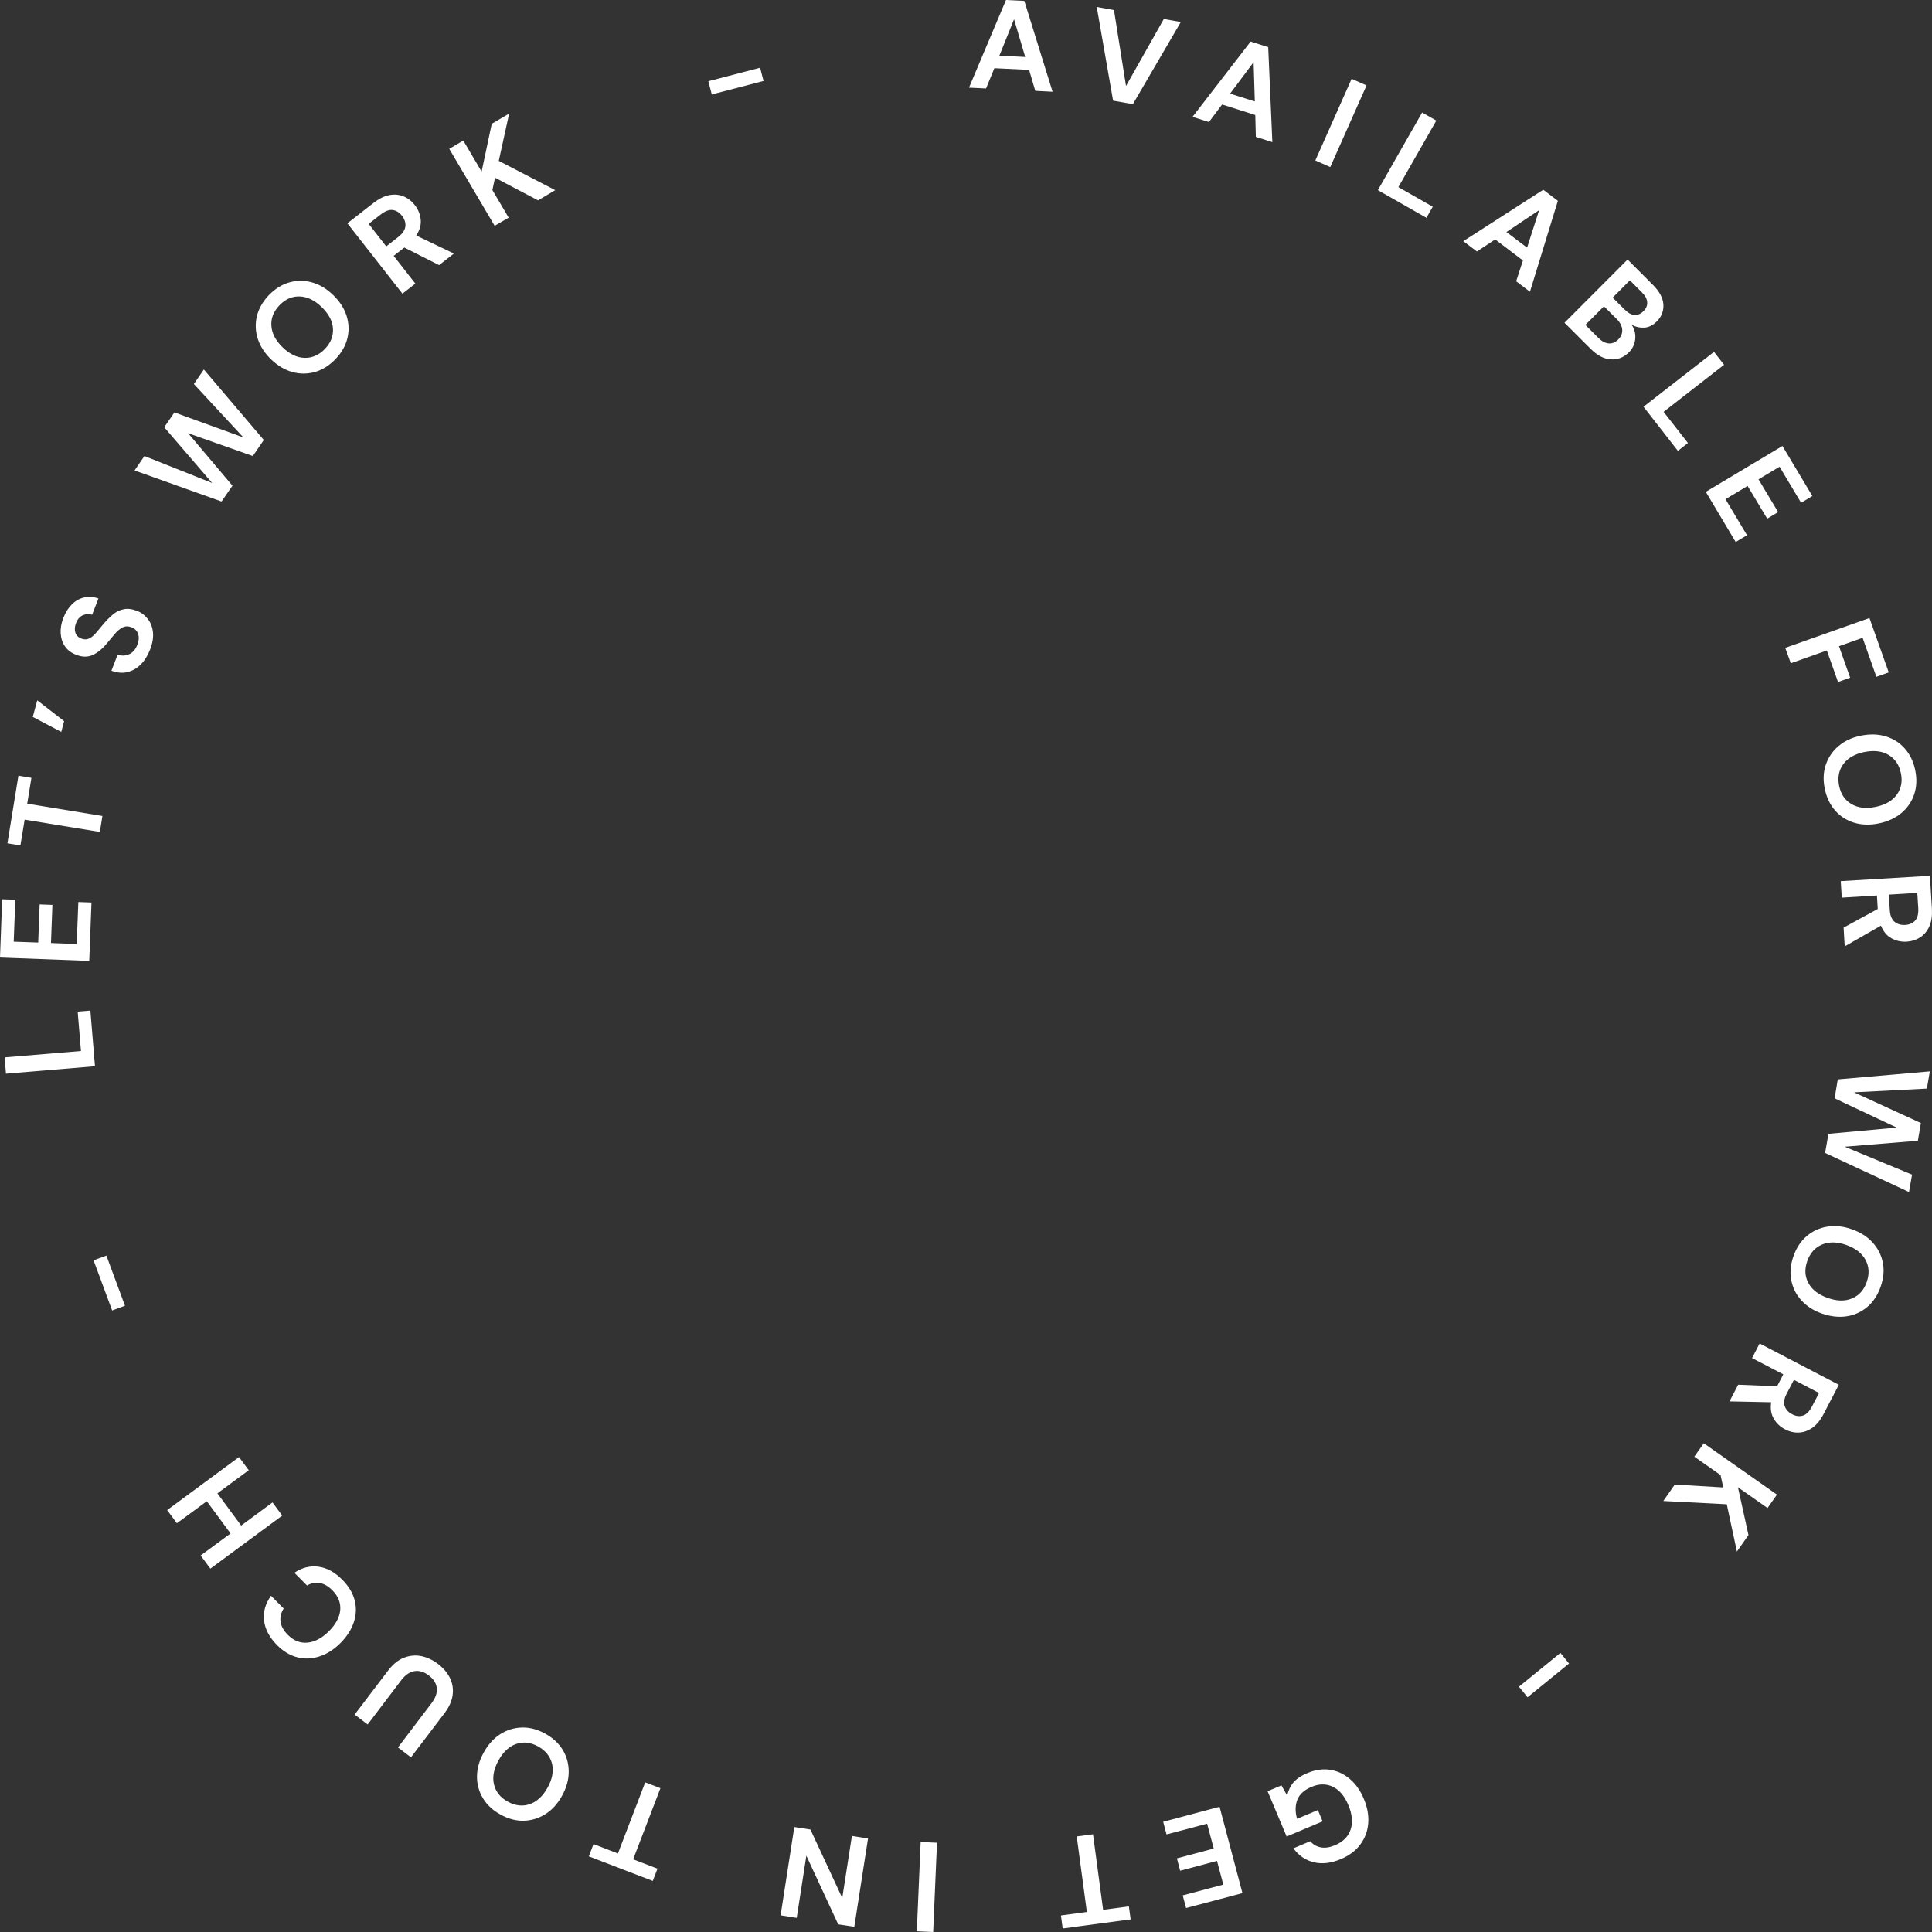 <svg width="180" height="180" viewBox="0 0 180 180" fill="none" xmlns="http://www.w3.org/2000/svg">
<rect x="0" y="0" width="180" height="180" fill="#333333" stroke="none"/>
<path d="M90.278 8.166L93.725 0L95.434 0.082L98.065 8.545L96.452 8.463L95.88 6.509L92.641 6.353L91.868 8.24L90.278 8.166ZM93.109 5.186L95.516 5.305L94.476 1.791L93.109 5.186Z" fill="white"/>
<path d="M103.704 9.377L102.181 0.646L103.786 0.936L104.908 8.01L108.43 1.768L110.013 2.051L105.547 9.704L103.704 9.377Z" fill="white"/>
<path d="M111.105 10.885L116.521 3.871L118.156 4.391L118.542 13.241L117.004 12.75L116.952 10.714L113.861 9.734L112.635 11.368L111.105 10.885ZM114.604 8.723L116.908 9.451L116.796 5.788L114.604 8.723Z" fill="white"/>
<path d="M122.547 14.949L125.928 7.341L127.318 7.958L123.937 15.566L122.547 14.949Z" fill="white"/>
<path d="M128.373 17.714L132.497 10.484L133.819 11.235L130.282 17.432L133.485 19.259L132.898 20.292L128.373 17.714Z" fill="white"/>
<path d="M136.331 22.47L143.783 17.678L145.143 18.71L142.542 27.181L141.257 26.208L141.888 24.268L139.303 22.307L137.601 23.429L136.331 22.47ZM140.35 21.616L142.275 23.072L143.397 19.58L140.35 21.616Z" fill="white"/>
<path d="M145.76 30.072L151.637 24.18L154 26.543C154.609 27.152 154.936 27.761 154.973 28.363C155.01 28.965 154.81 29.492 154.371 29.938C154 30.31 153.606 30.503 153.19 30.525C152.766 30.547 152.38 30.458 152.016 30.25C152.283 30.651 152.395 31.097 152.35 31.58C152.306 32.063 152.105 32.487 151.748 32.836C151.28 33.304 150.73 33.52 150.091 33.482C149.452 33.453 148.821 33.126 148.204 32.509L145.76 30.072ZM147.706 30.273L148.91 31.476C149.229 31.796 149.549 31.967 149.876 31.996C150.203 32.026 150.5 31.9 150.768 31.632C151.042 31.357 151.161 31.053 151.139 30.703C151.109 30.362 150.938 30.035 150.626 29.723L149.438 28.541L147.706 30.273ZM150.247 27.731L151.377 28.853C151.681 29.158 151.986 29.321 152.283 29.344C152.588 29.366 152.863 29.247 153.123 28.987C153.368 28.742 153.487 28.467 153.465 28.162C153.45 27.858 153.279 27.546 152.959 27.226L151.852 26.119L150.247 27.731Z" fill="white"/>
<path d="M153.123 37.896L159.691 32.784L160.627 33.987L154.995 38.371L157.262 41.276L156.325 42.005L153.123 37.896Z" fill="white"/>
<path d="M158.926 45.824L166.066 41.552L168.853 46.211L167.805 46.842L165.799 43.484L163.837 44.658L165.665 47.711L164.647 48.321L162.819 45.274L160.761 46.508L162.767 49.866L161.712 50.498L158.926 45.824Z" fill="white"/>
<path d="M166.327 60.359L174.173 57.58L175.971 62.648L174.819 63.056L173.534 59.423L171.335 60.203L172.375 63.138L171.245 63.539L170.205 60.604L166.847 61.793L166.327 60.359Z" fill="white"/>
<path d="M170.012 73.489C169.841 72.671 169.878 71.921 170.109 71.245C170.339 70.561 170.74 69.981 171.297 69.506C171.862 69.03 172.553 68.704 173.385 68.54C174.217 68.376 174.983 68.391 175.689 68.607C176.395 68.822 176.989 69.194 177.464 69.736C177.94 70.279 178.274 70.947 178.438 71.765C178.601 72.575 178.572 73.318 178.341 74.009C178.111 74.692 177.71 75.272 177.152 75.747C176.588 76.216 175.889 76.542 175.064 76.713C174.232 76.884 173.467 76.862 172.761 76.654C172.055 76.438 171.468 76.067 170.985 75.525C170.502 74.975 170.175 74.299 170.012 73.489ZM171.349 73.214C171.505 73.986 171.892 74.558 172.501 74.915C173.11 75.272 173.861 75.361 174.752 75.175C175.644 74.99 176.298 74.618 176.714 74.046C177.13 73.481 177.264 72.805 177.1 72.032C176.944 71.26 176.558 70.687 175.949 70.331C175.339 69.967 174.589 69.885 173.697 70.063C172.806 70.249 172.152 70.621 171.736 71.193C171.32 71.765 171.193 72.441 171.349 73.214Z" fill="white"/>
<path d="M171.498 82.094L179.805 81.596L179.991 84.643C180.028 85.304 179.954 85.861 179.753 86.307C179.552 86.753 179.27 87.095 178.899 87.332C178.527 87.57 178.111 87.704 177.643 87.734C177.138 87.763 176.662 87.659 176.231 87.421C175.793 87.184 175.466 86.79 175.243 86.24L171.869 88.172L171.765 86.426L174.946 84.687L174.871 83.431L171.595 83.632L171.498 82.094ZM175.978 83.35L176.068 84.784C176.097 85.289 176.246 85.653 176.506 85.876C176.766 86.099 177.1 86.195 177.502 86.173C177.895 86.151 178.208 86.017 178.43 85.765C178.653 85.519 178.75 85.133 178.72 84.613L178.631 83.186L175.978 83.35Z" fill="white"/>
<path d="M171.223 100.566L179.798 99.816L179.523 101.421L172.739 101.77L178.965 104.631L178.683 106.28L171.869 106.838L178.141 109.438L177.858 111.058L170.042 107.417L170.354 105.634L176.714 105.054L170.926 102.327L171.223 100.566Z" fill="white"/>
<path d="M167.092 117.04C167.367 116.252 167.783 115.628 168.333 115.16C168.882 114.692 169.522 114.402 170.25 114.283C170.978 114.164 171.736 114.246 172.538 114.529C173.341 114.811 173.987 115.227 174.477 115.769C174.968 116.319 175.287 116.943 175.421 117.649C175.562 118.355 175.488 119.106 175.213 119.886C174.938 120.666 174.529 121.29 173.98 121.758C173.43 122.226 172.791 122.523 172.063 122.635C171.334 122.746 170.577 122.665 169.774 122.39C168.972 122.115 168.325 121.699 167.835 121.156C167.337 120.614 167.025 119.982 166.891 119.276C166.75 118.563 166.817 117.82 167.092 117.04ZM168.377 117.493C168.117 118.244 168.154 118.927 168.489 119.544C168.823 120.161 169.425 120.621 170.287 120.926C171.149 121.231 171.899 121.245 172.553 120.971C173.207 120.696 173.66 120.19 173.92 119.44C174.18 118.689 174.143 118.006 173.809 117.382C173.474 116.758 172.873 116.297 172.018 115.992C171.164 115.688 170.406 115.68 169.752 115.955C169.098 116.23 168.645 116.743 168.377 117.493Z" fill="white"/>
<path d="M163.941 125.169L171.32 129.018L169.908 131.73C169.603 132.317 169.247 132.756 168.845 133.031C168.444 133.306 168.028 133.454 167.582 133.469C167.144 133.484 166.713 133.38 166.304 133.164C165.851 132.927 165.502 132.6 165.257 132.169C165.004 131.738 164.93 131.233 165.019 130.646L161.133 130.564L161.943 129.011L165.569 129.159L166.148 128.045L163.236 126.529L163.941 125.169ZM167.136 128.558L166.468 129.836C166.23 130.289 166.17 130.675 166.274 130.995C166.386 131.322 166.616 131.574 166.973 131.76C167.322 131.946 167.657 131.983 167.976 131.886C168.296 131.79 168.578 131.507 168.816 131.047L169.477 129.784L167.136 128.558Z" fill="white"/>
<path d="M158.74 134.465L165.554 139.25L164.677 140.498L161.92 138.566L162.901 143.017L161.824 144.555L160.88 140.149L154.966 139.844L156.036 138.314L160.553 138.581L160.301 137.43L157.856 135.713L158.74 134.465Z" fill="white"/>
<path d="M145.381 154L146.183 154.988L142.319 158.131L141.517 157.143L145.381 154Z" fill="white"/>
<path d="M121.812 165.191C122.533 164.886 123.238 164.789 123.915 164.886C124.591 164.99 125.207 165.272 125.75 165.733C126.3 166.194 126.738 166.818 127.065 167.598C127.399 168.386 127.533 169.151 127.474 169.879C127.414 170.615 127.169 171.269 126.738 171.848C126.307 172.428 125.698 172.888 124.91 173.215C124.011 173.594 123.179 173.691 122.406 173.505C121.633 173.319 121.002 172.888 120.504 172.205L122.072 171.544C122.339 171.856 122.666 172.041 123.06 172.116C123.454 172.19 123.885 172.123 124.368 171.923C125.133 171.603 125.624 171.105 125.839 170.444C126.054 169.783 125.98 169.025 125.624 168.178C125.267 167.331 124.784 166.759 124.175 166.469C123.565 166.179 122.911 166.179 122.198 166.476C121.507 166.766 121.061 167.175 120.861 167.702C120.668 168.23 120.66 168.809 120.846 169.456L122.785 168.638L123.224 169.693L119.873 171.105L118.097 166.885L119.39 166.342L119.925 167.301C120.021 166.833 120.214 166.417 120.504 166.068C120.801 165.726 121.232 165.429 121.812 165.191Z" fill="white"/>
<path d="M113.624 168.334L115.756 176.381L110.503 177.77L110.191 176.589L113.973 175.586L113.386 173.379L109.953 174.293L109.648 173.141L113.081 172.227L112.464 169.909L108.682 170.912L108.37 169.731L113.624 168.334Z" fill="white"/>
<path d="M101.832 170.897L102.775 177.934L105.175 177.614L105.339 178.826L99.008 179.673L98.845 178.461L101.26 178.135L100.316 171.098L101.832 170.897Z" fill="white"/>
<path d="M87.298 171.685L86.942 180L85.418 179.933L85.775 171.618L87.298 171.685Z" fill="white"/>
<path d="M80.871 171.291L79.593 179.516L78.092 179.286L75.127 172.896L74.228 178.684L72.728 178.446L74.005 170.221L75.506 170.452L78.471 176.834L79.37 171.053L80.871 171.291Z" fill="white"/>
<path d="M61.53 166.602L58.989 173.23L61.255 174.1L60.817 175.244L54.858 172.955L55.296 171.811L57.57 172.688L60.111 166.06L61.53 166.602Z" fill="white"/>
<path d="M50.786 161.513C51.514 161.914 52.064 162.427 52.435 163.043C52.807 163.66 52.985 164.344 52.985 165.079C52.985 165.815 52.777 166.558 52.368 167.301C51.96 168.044 51.447 168.616 50.823 169.01C50.206 169.404 49.53 169.612 48.809 169.634C48.089 169.656 47.361 169.463 46.632 169.062C45.912 168.661 45.362 168.155 44.99 167.531C44.619 166.907 44.433 166.231 44.44 165.495C44.448 164.76 44.656 164.024 45.065 163.281C45.473 162.538 45.986 161.966 46.603 161.572C47.219 161.178 47.888 160.97 48.616 160.948C49.344 160.926 50.065 161.119 50.786 161.513ZM50.132 162.709C49.441 162.33 48.757 162.248 48.096 162.479C47.427 162.709 46.877 163.222 46.439 164.024C46.001 164.827 45.86 165.562 46.023 166.253C46.187 166.937 46.61 167.472 47.309 167.858C47.999 168.237 48.683 168.319 49.352 168.089C50.02 167.858 50.578 167.345 51.016 166.55C51.455 165.755 51.596 165.012 51.432 164.321C51.254 163.63 50.823 163.095 50.132 162.709Z" fill="white"/>
<path d="M40.807 155.025C41.29 155.397 41.661 155.82 41.907 156.311C42.152 156.801 42.241 157.329 42.174 157.893C42.107 158.458 41.847 159.045 41.394 159.639L38.288 163.726L37.077 162.805L40.19 158.703C40.584 158.183 40.748 157.708 40.696 157.262C40.636 156.823 40.391 156.43 39.945 156.095C39.507 155.761 39.068 155.627 38.623 155.694C38.177 155.761 37.761 156.043 37.367 156.563L34.254 160.665L33.042 159.743L36.148 155.657C36.602 155.055 37.099 154.654 37.634 154.446C38.169 154.238 38.712 154.186 39.261 154.297C39.804 154.416 40.324 154.654 40.807 155.025Z" fill="white"/>
<path d="M31.913 147.201C32.5 147.795 32.879 148.442 33.05 149.118C33.221 149.794 33.184 150.485 32.953 151.169C32.723 151.852 32.307 152.491 31.705 153.093C31.103 153.687 30.457 154.103 29.766 154.326C29.075 154.549 28.391 154.579 27.707 154.408C27.024 154.237 26.385 153.851 25.798 153.256C25.099 152.543 24.698 151.793 24.602 150.99C24.505 150.188 24.721 149.415 25.248 148.672L26.43 149.861C26.184 150.255 26.08 150.656 26.14 151.079C26.192 151.503 26.415 151.912 26.808 152.305C27.351 152.855 27.96 153.1 28.636 153.041C29.312 152.982 29.981 152.632 30.628 151.993C31.274 151.354 31.631 150.693 31.698 150.017C31.757 149.341 31.519 148.731 30.984 148.182C30.598 147.788 30.197 147.557 29.788 147.483C29.379 147.416 28.985 147.491 28.607 147.721L27.425 146.532C28.146 146.042 28.904 145.856 29.691 145.967C30.479 146.079 31.215 146.487 31.913 147.201Z" fill="white"/>
<path d="M26.296 141.204L19.601 146.145L18.695 144.919L21.481 142.869L19.267 139.867L16.48 141.918L15.574 140.692L22.268 135.75L23.175 136.976L20.255 139.131L22.469 142.133L25.389 139.978L26.296 141.204Z" fill="white"/>
<path d="M11.643 121.654L10.447 122.092L8.716 117.419L9.912 116.98L11.643 121.654Z" fill="white"/>
<path d="M8.849 99.34L0.557 100.031L0.431 98.515L7.542 97.921L7.237 94.25L8.419 94.154L8.849 99.34Z" fill="white"/>
<path d="M8.314 89.524L0 89.212L0.201 83.781L1.427 83.825L1.278 87.734L3.559 87.815L3.693 84.264L4.882 84.308L4.748 87.86L7.148 87.949L7.297 84.041L8.523 84.085L8.314 89.524Z" fill="white"/>
<path d="M9.303 77.509L2.296 76.365L1.902 78.765L0.691 78.571L1.716 72.27L2.927 72.471L2.534 74.879L9.54 76.023L9.303 77.509Z" fill="white"/>
<path d="M5.706 68.191L3.054 66.794L3.47 65.249L5.974 67.188L5.706 68.191Z" fill="white"/>
<path d="M13.984 60.515C13.761 61.087 13.471 61.548 13.107 61.912C12.743 62.276 12.327 62.506 11.866 62.618C11.405 62.729 10.908 62.684 10.38 62.491L10.96 60.99C11.331 61.117 11.68 61.102 12.03 60.953C12.371 60.805 12.631 60.507 12.795 60.069C12.944 59.69 12.966 59.356 12.869 59.066C12.773 58.776 12.572 58.568 12.275 58.449C11.955 58.323 11.673 58.33 11.42 58.457C11.168 58.583 10.922 58.791 10.685 59.073C10.447 59.356 10.194 59.66 9.927 59.98C9.488 60.5 9.043 60.849 8.597 61.042C8.151 61.228 7.661 61.221 7.118 61.013C6.658 60.842 6.308 60.582 6.063 60.233C5.818 59.883 5.684 59.475 5.654 59.014C5.625 58.553 5.706 58.063 5.907 57.558C6.108 57.038 6.375 56.621 6.71 56.294C7.044 55.968 7.423 55.76 7.846 55.663C8.262 55.566 8.708 55.596 9.169 55.76L8.582 57.275C8.307 57.179 8.025 57.186 7.735 57.312C7.445 57.431 7.23 57.676 7.088 58.041C6.962 58.345 6.94 58.635 7.014 58.91C7.088 59.185 7.282 59.378 7.586 59.497C7.846 59.593 8.084 59.593 8.3 59.489C8.515 59.386 8.731 59.215 8.939 58.969C9.147 58.724 9.384 58.449 9.644 58.13C9.927 57.795 10.217 57.506 10.514 57.253C10.811 57 11.145 56.837 11.517 56.763C11.881 56.681 12.297 56.733 12.758 56.911C13.166 57.067 13.501 57.32 13.768 57.662C14.036 58.003 14.199 58.419 14.251 58.903C14.303 59.386 14.214 59.92 13.984 60.515Z" fill="white"/>
<path d="M20.641 46.723L12.535 43.833L13.456 42.488L19.765 44.999L15.299 39.806L16.25 38.424L22.677 40.757L18.063 35.779L18.992 34.426L24.579 40.995L23.554 42.488L17.528 40.363L21.659 45.252L20.641 46.723Z" fill="white"/>
<path d="M31.252 33.46C30.672 34.062 30.041 34.456 29.35 34.656C28.659 34.849 27.953 34.857 27.247 34.664C26.541 34.471 25.88 34.077 25.263 33.49C24.654 32.903 24.238 32.256 24.015 31.558C23.792 30.859 23.769 30.154 23.933 29.455C24.104 28.757 24.475 28.103 25.047 27.501C25.62 26.907 26.251 26.513 26.95 26.312C27.648 26.111 28.346 26.111 29.052 26.305C29.758 26.498 30.419 26.892 31.029 27.479C31.638 28.066 32.062 28.712 32.285 29.41C32.507 30.109 32.537 30.807 32.366 31.513C32.195 32.219 31.824 32.865 31.252 33.46ZM30.271 32.509C30.821 31.937 31.066 31.298 31.021 30.599C30.977 29.901 30.62 29.232 29.959 28.601C29.305 27.969 28.621 27.642 27.916 27.62C27.21 27.598 26.585 27.872 26.036 28.445C25.486 29.017 25.233 29.656 25.285 30.361C25.33 31.067 25.686 31.736 26.34 32.368C26.994 32.999 27.678 33.326 28.384 33.341C29.09 33.356 29.721 33.081 30.271 32.509Z" fill="white"/>
<path d="M37.493 27.359L32.366 20.805L34.774 18.926C35.301 18.517 35.799 18.264 36.282 18.175C36.765 18.086 37.203 18.131 37.612 18.302C38.021 18.472 38.362 18.74 38.652 19.111C38.964 19.513 39.143 19.959 39.195 20.456C39.247 20.954 39.105 21.445 38.779 21.942L42.286 23.622L40.911 24.699L37.671 23.064L36.676 23.837L38.697 26.423L37.493 27.359ZM35.985 22.953L37.114 22.069C37.515 21.757 37.731 21.43 37.768 21.088C37.805 20.746 37.694 20.419 37.449 20.1C37.203 19.788 36.913 19.609 36.587 19.565C36.26 19.52 35.888 19.661 35.472 19.981L34.35 20.858L35.985 22.953Z" fill="white"/>
<path d="M46.083 21.036L41.855 13.866L43.163 13.093L44.871 15.991L45.815 11.533L47.435 10.582L46.469 14.988L51.73 17.715L50.125 18.666L46.12 16.555L45.874 17.707L47.39 20.278L46.083 21.036Z" fill="white"/>
<path d="M66.315 8.798L65.996 7.565L70.818 6.309L71.137 7.543L66.315 8.798Z" fill="white"/>
</svg>
